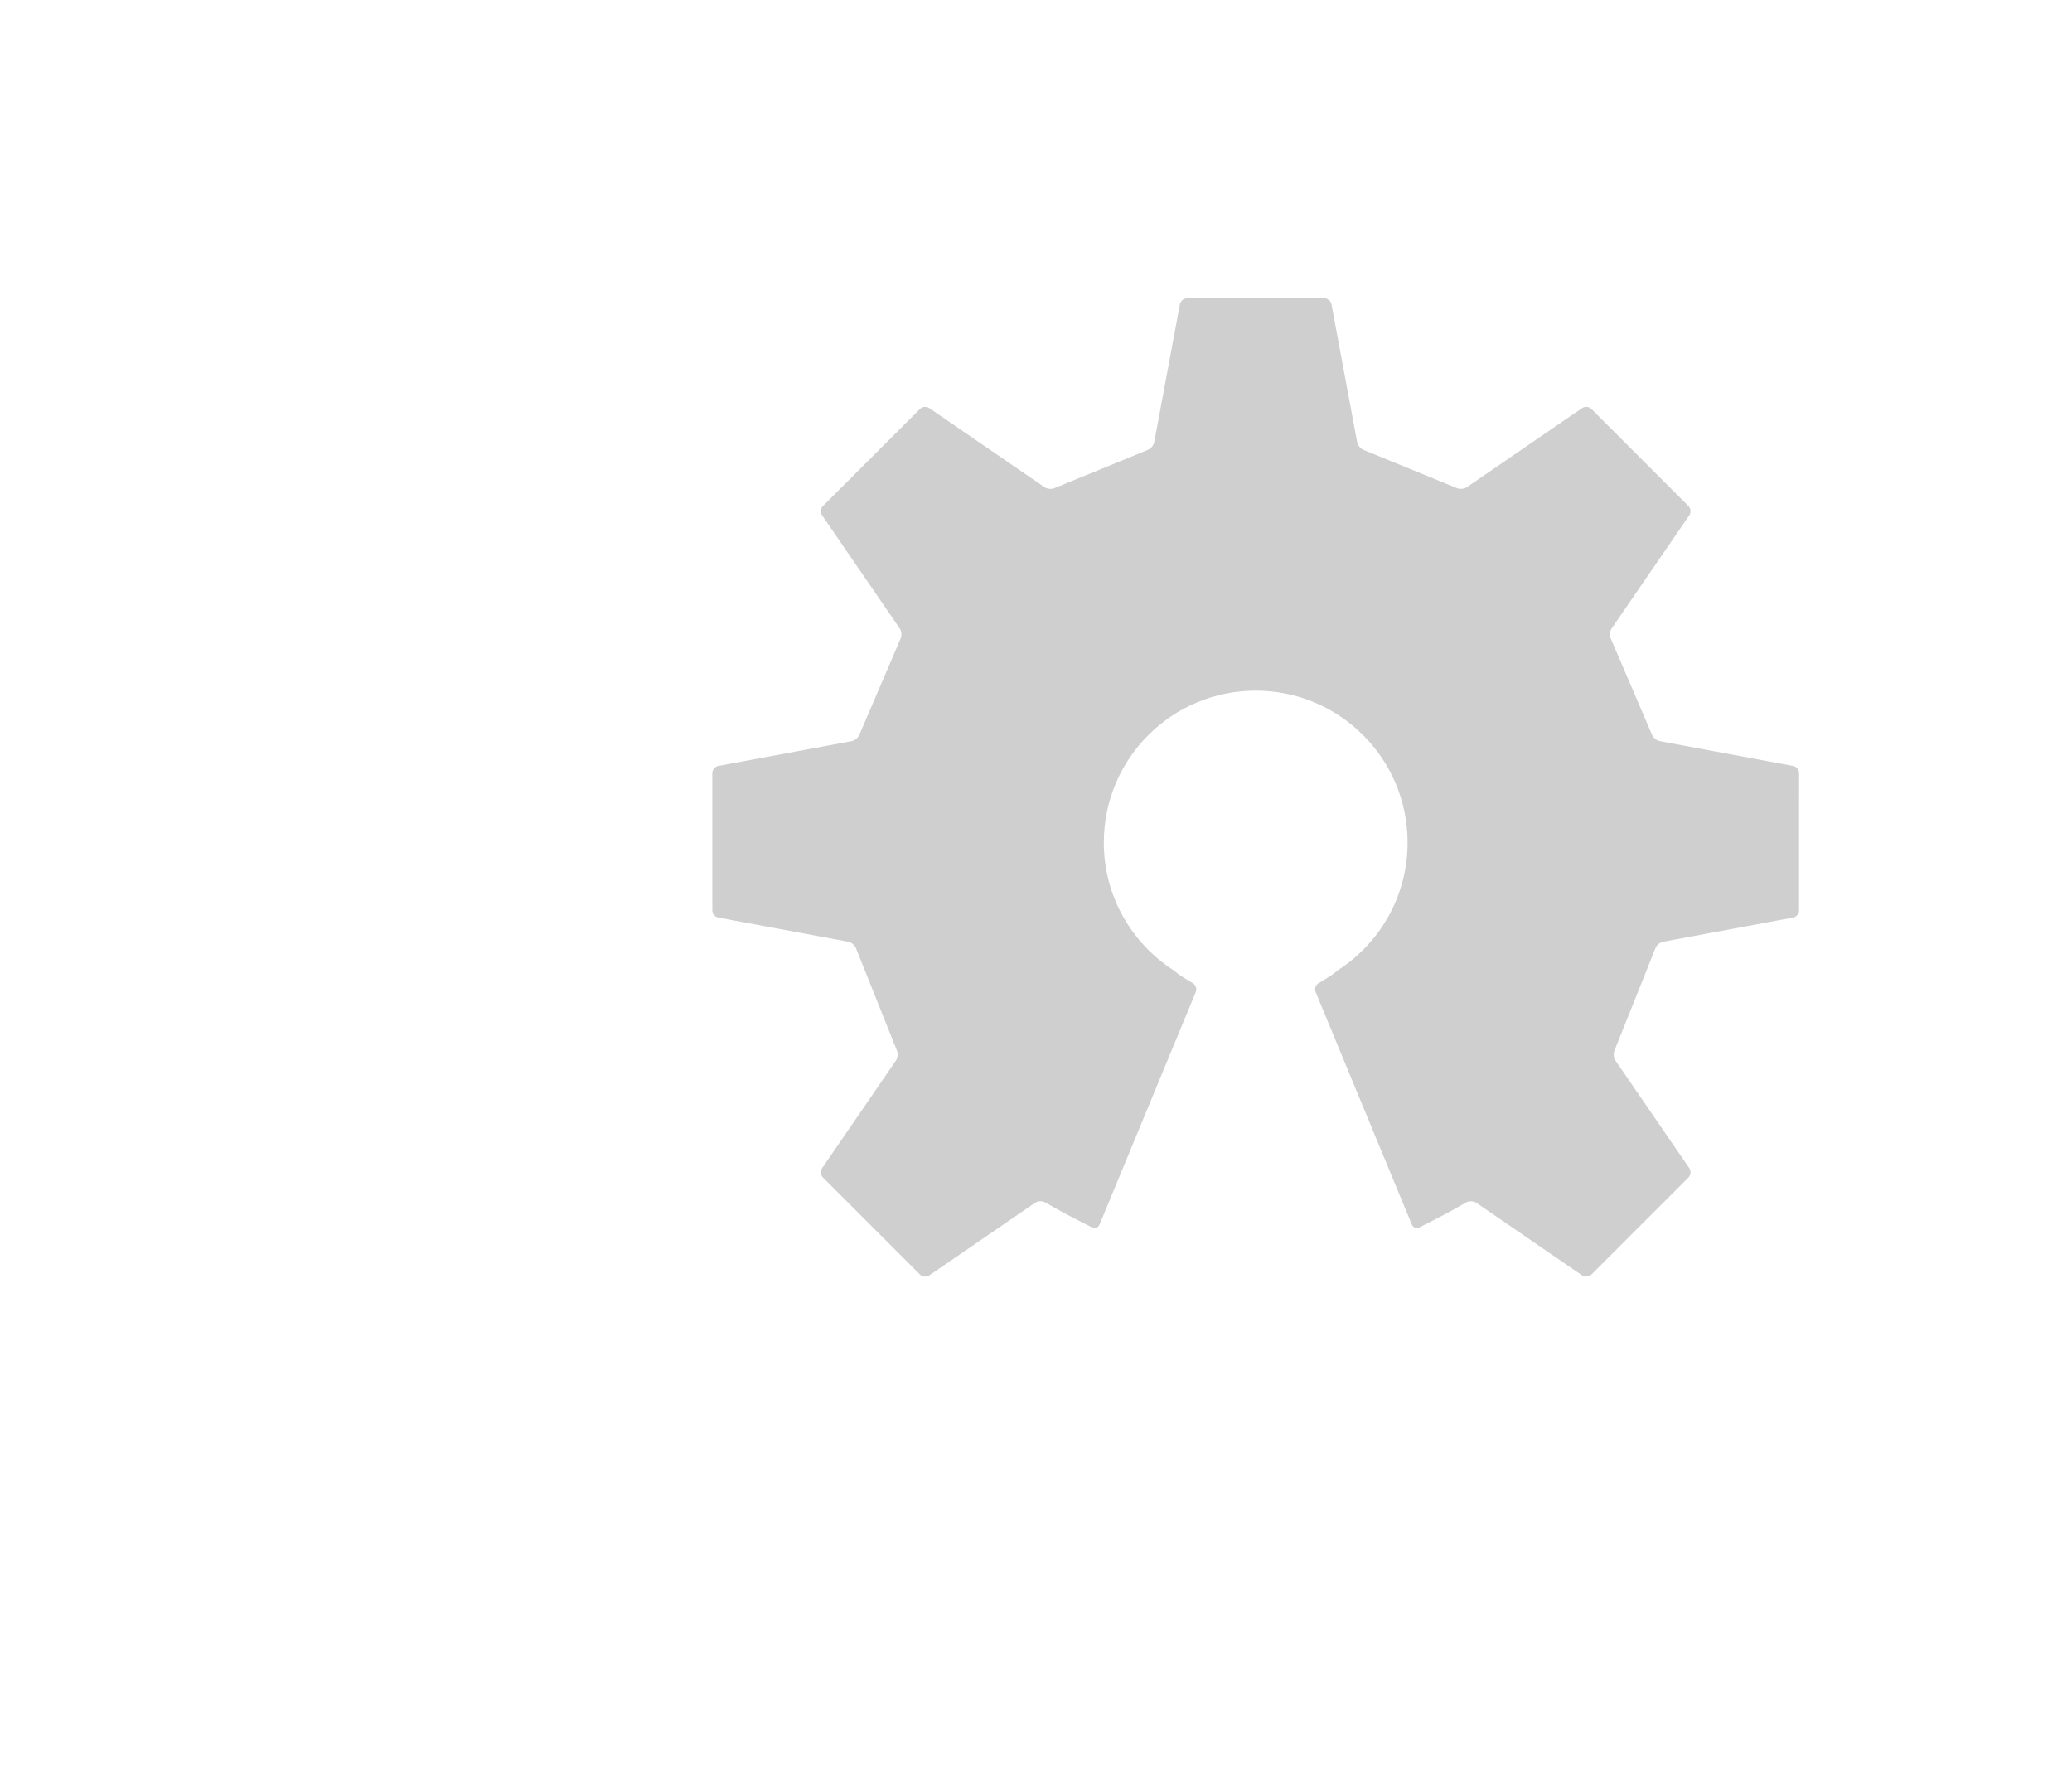 <?xml version="1.0" encoding="utf-8"?>
<!-- Generator: Adobe Illustrator 15.0.0, SVG Export Plug-In . SVG Version: 6.00 Build 0)  -->
<!DOCTYPE svg PUBLIC "-//W3C//DTD SVG 1.1//EN" "http://www.w3.org/Graphics/SVG/1.1/DTD/svg11.dtd">
<svg version="1.1"
	 id="svg2" xmlns:inkscape="http://www.inkscape.org/namespaces/inkscape" sodipodi:docname="oshw-logo.svg" inkscape:version="0.48.1 r9760" xmlns:sodipodi="http://sodipodi.sourceforge.net/DTD/sodipodi-0.dtd" xmlns:svg="http://www.w3.org/2000/svg" xmlns:rdf="http://www.w3.org/1999/02/22-rdf-syntax-ns#" xmlns:cc="http://creativecommons.org/ns#" xmlns:dc="http://purl.org/dc/elements/1.1/"
	 xmlns="http://www.w3.org/2000/svg" xmlns:xlink="http://www.w3.org/1999/xlink" x="0px" y="0px" width="371.049px"
	 height="319.942px" viewBox="0 0 300 300" enable-background="new 0 0 271.049 219.942" xml:space="preserve">

	<sodipodi:namedview  pagecolor="#ffffff" bordercolor="#666666" id="base" borderopacity="1.0" inkscape:pageopacity="0.0" inkscape:zoom="1.226764" inkscape:pageshadow="2" inkscape:cx="192.71176" inkscape:cy="-32.812977" inkscape:document-units="px" inkscape:current-layer="layer1" showgrid="false" inkscape:window-width="1722" inkscape:window-height="1466" inkscape:window-x="240" inkscape:window-y="100" inkscape:window-maximized="0" fit-margin-top="50" fit-margin-left="50" fit-margin-right="50" fit-margin-bottom="50">
	</sodipodi:namedview>

<g id="layer1" transform="translate(-179.336,-173.426)" inkscape:groupmode="layer" inkscape:label="Layer 1">
	<g id="g2995" transform="translate(14,-10)">
		<g id="g3012" transform="matrix(1.011,0,0,-1.011,-166.401,667.649)" inkscape:label="openHardware">
			<g id="g3014">
				<g>
					<g id="g3016">
						<g id="g3022" transform="translate(602.254,351.748)">
							<path id="path3024" inkscape:connector-curvature="0" fill="#cfcfcf" d="M0,0l-2.12,0.395
								C-2.661,0.494-3.546,0.659-4.087,0.76l-18.075,3.362c-0.541,0.101-1.131,0.608-1.311,1.128l-6.795,15.849
								c-0.253,0.489-0.204,1.259,0.107,1.714l10.563,15.392c0.311,0.454,0.821,1.196,1.131,1.65l1.221,1.778
								c0.309,0.453,0.246,1.142-0.143,1.531l-1.524,1.524l-1.414,1.414l-4.419,4.419l-1.414,1.414l-4.417,4.419l-1.415,1.415
								l-1.525,1.524c-0.388,0.389-1.078,0.453-1.531,0.142l-1.778-1.22c-0.454-0.312-1.196-0.82-1.649-1.132l-15.722-10.79
								c-0.453-0.312-1.228-0.367-1.722-0.125l-15.365,6.289c-0.522,0.173-1.03,0.757-1.132,1.297l-3.505,18.838
								c-0.1,0.541-0.266,1.426-0.365,1.966l-0.396,2.12c-0.1,0.54-0.633,0.982-1.182,0.982h-2.156h-2h-6.25h-2h-6.25h-2h-2.155
								c-0.55,0-1.082-0.442-1.182-0.983l-0.395-2.119c-0.101-0.54-0.265-1.425-0.365-1.966l-3.506-18.838
								c-0.101-0.54-0.609-1.124-1.132-1.297l-15.365-6.289c-0.494-0.242-1.269-0.187-1.722,0.125l-15.722,10.79
								c-0.454,0.312-1.196,0.82-1.649,1.132l-1.778,1.22c-0.453,0.311-1.143,0.247-1.531-0.142l-1.525-1.524l-1.414-1.415
								l-4.419-4.42l-1.414-1.414l-4.418-4.418l-1.414-1.414l-1.524-1.524c-0.389-0.389-0.453-1.078-0.142-1.531l1.22-1.778
								c0.31-0.454,0.82-1.196,1.131-1.65l10.563-15.392c0.311-0.455,0.359-1.225,0.107-1.714l-6.794-15.849
								c-0.181-0.52-0.771-1.027-1.312-1.128l-18.075-3.362c-0.541-0.101-1.426-0.266-1.967-0.365L-178.539,0
								c-0.541-0.102-0.983-0.633-0.983-1.184l0.001-2.156v-2v-6.25v-2v-6.248v-2v-2.155c0-0.55,0.443-1.083,0.984-1.183
								l2.119-0.394c0.541-0.101,1.426-0.266,1.967-0.367l17.531-3.262c0.541-0.1,1.119-0.612,1.284-1.137l6.748-16.859
								c0.242-0.493,0.185-1.27-0.127-1.723l-9.927-14.466c-0.312-0.454-0.822-1.196-1.132-1.648l-1.221-1.78
								c-0.31-0.453-0.247-1.142,0.142-1.531l1.525-1.524l1.414-1.414l4.421-4.421l1.414-1.414l4.417-4.416l1.414-1.415l1.526-1.524
								c0.388-0.388,1.078-0.452,1.531-0.141l1.777,1.219c0.453,0.311,1.195,0.821,1.649,1.131l14.152,9.712
								c0.453,0.311,1.212,0.336,1.685,0.058l2.938-1.654c0.484-0.26,1.281-0.677,1.771-0.927l3.043-1.558
								c0.491-0.25,1.063-0.039,1.274,0.469l1.306,3.158c0.211,0.508,0.555,1.34,0.766,1.848l12.277,29.669
								c0.211,0.506,0.555,1.339,0.766,1.846l0.869,2.102c0.211,0.508-0.001,1.158-0.47,1.445l-1.94,1.187
								c-0.358,0.218-0.845,0.595-1.226,0.939c-6.999,4.483-11.641,12.323-11.641,21.25c0,13.932,11.294,25.226,25.225,25.226
								c13.932,0,25.226-11.294,25.226-25.226c0-8.928-4.643-16.767-11.642-21.25c-0.38-0.344-0.867-0.72-1.226-0.939l-1.939-1.187
								c-0.468-0.287-0.68-0.937-0.47-1.445l0.87-2.102c0.21-0.508,0.554-1.34,0.764-1.846l12.277-29.669
								c0.211-0.508,0.555-1.34,0.765-1.848l1.308-3.158c0.211-0.508,0.783-0.719,1.274-0.469l3.042,1.558
								c0.492,0.25,1.288,0.667,1.772,0.927l2.937,1.654c0.474,0.278,1.233,0.253,1.686-0.058l14.152-9.712
								c0.453-0.31,1.197-0.82,1.648-1.131l1.779-1.219c0.453-0.311,1.143-0.247,1.531,0.141l1.524,1.524l1.415,1.415l4.417,4.418
								l1.414,1.414l4.421,4.419l1.414,1.414l1.526,1.524c0.388,0.388,0.452,1.078,0.141,1.531l-1.221,1.78
								c-0.311,0.452-0.821,1.194-1.132,1.648l-9.928,14.466c-0.311,0.453-0.369,1.229-0.127,1.723l6.748,16.859
								c0.166,0.525,0.744,1.037,1.284,1.137l17.532,3.262c0.541,0.101,1.426,0.266,1.967,0.367l2.118,0.394
								c0.541,0.1,0.983,0.633,0.983,1.183v2.155v2v6.248v2l0.001,6.25v2l0.001,2.156C0.983-0.633,0.541-0.102,0,0"/>
						</g>
						<g id="g3026" transform="translate(575.016,351.728)">
							<path id="path3028" inkscape:connector-curvature="0" fill="#000" fill-opacity="0.0" d="M0.001,0c-1.75,8.039-5.014,15.512-9.491,22.096
								L4.084,41.879l-5.833,5.832l-5.833,5.835l-20.045-13.757c-6.511,4.207-13.831,7.268-21.687,8.865l0.002,0.001l-4.469,24.025
								h-8.249h-8.25l-4.47-24.025l0.003-0.001c-7.856-1.597-15.177-4.658-21.688-8.865l-20.043,13.757l-5.834-5.835l-5.833-5.832
								l13.575-19.783c-4.479-6.584-7.742-14.057-9.492-22.096l-23.22-4.319l0.001-8.251v-8.248l22.791-4.242
								c1.538-8.419,4.74-16.253,9.247-23.158l-12.903-18.801l5.834-5.833l5.833-5.833l18.553,12.732
								c2.246-1.541,4.592-2.945,7.032-4.193l13.043,31.516c-8.728,5.336-14.554,14.954-14.554,25.935
								c0,16.775,13.6,30.375,30.376,30.375c16.773,0,30.374-13.6,30.374-30.375c0-10.981-5.825-20.599-14.555-25.935l13.042-31.516
								c2.44,1.248,4.786,2.652,7.032,4.193l18.554-12.732l5.833,5.833l5.835,5.833L-8.818-48.218
								c4.506,6.905,7.709,14.739,9.248,23.158l22.791,4.242v8.248v8.251L0.001,0z"/>
						</g>
					</g>
				</g>
			</g>
		</g>
	</g>
</g>
</svg>
